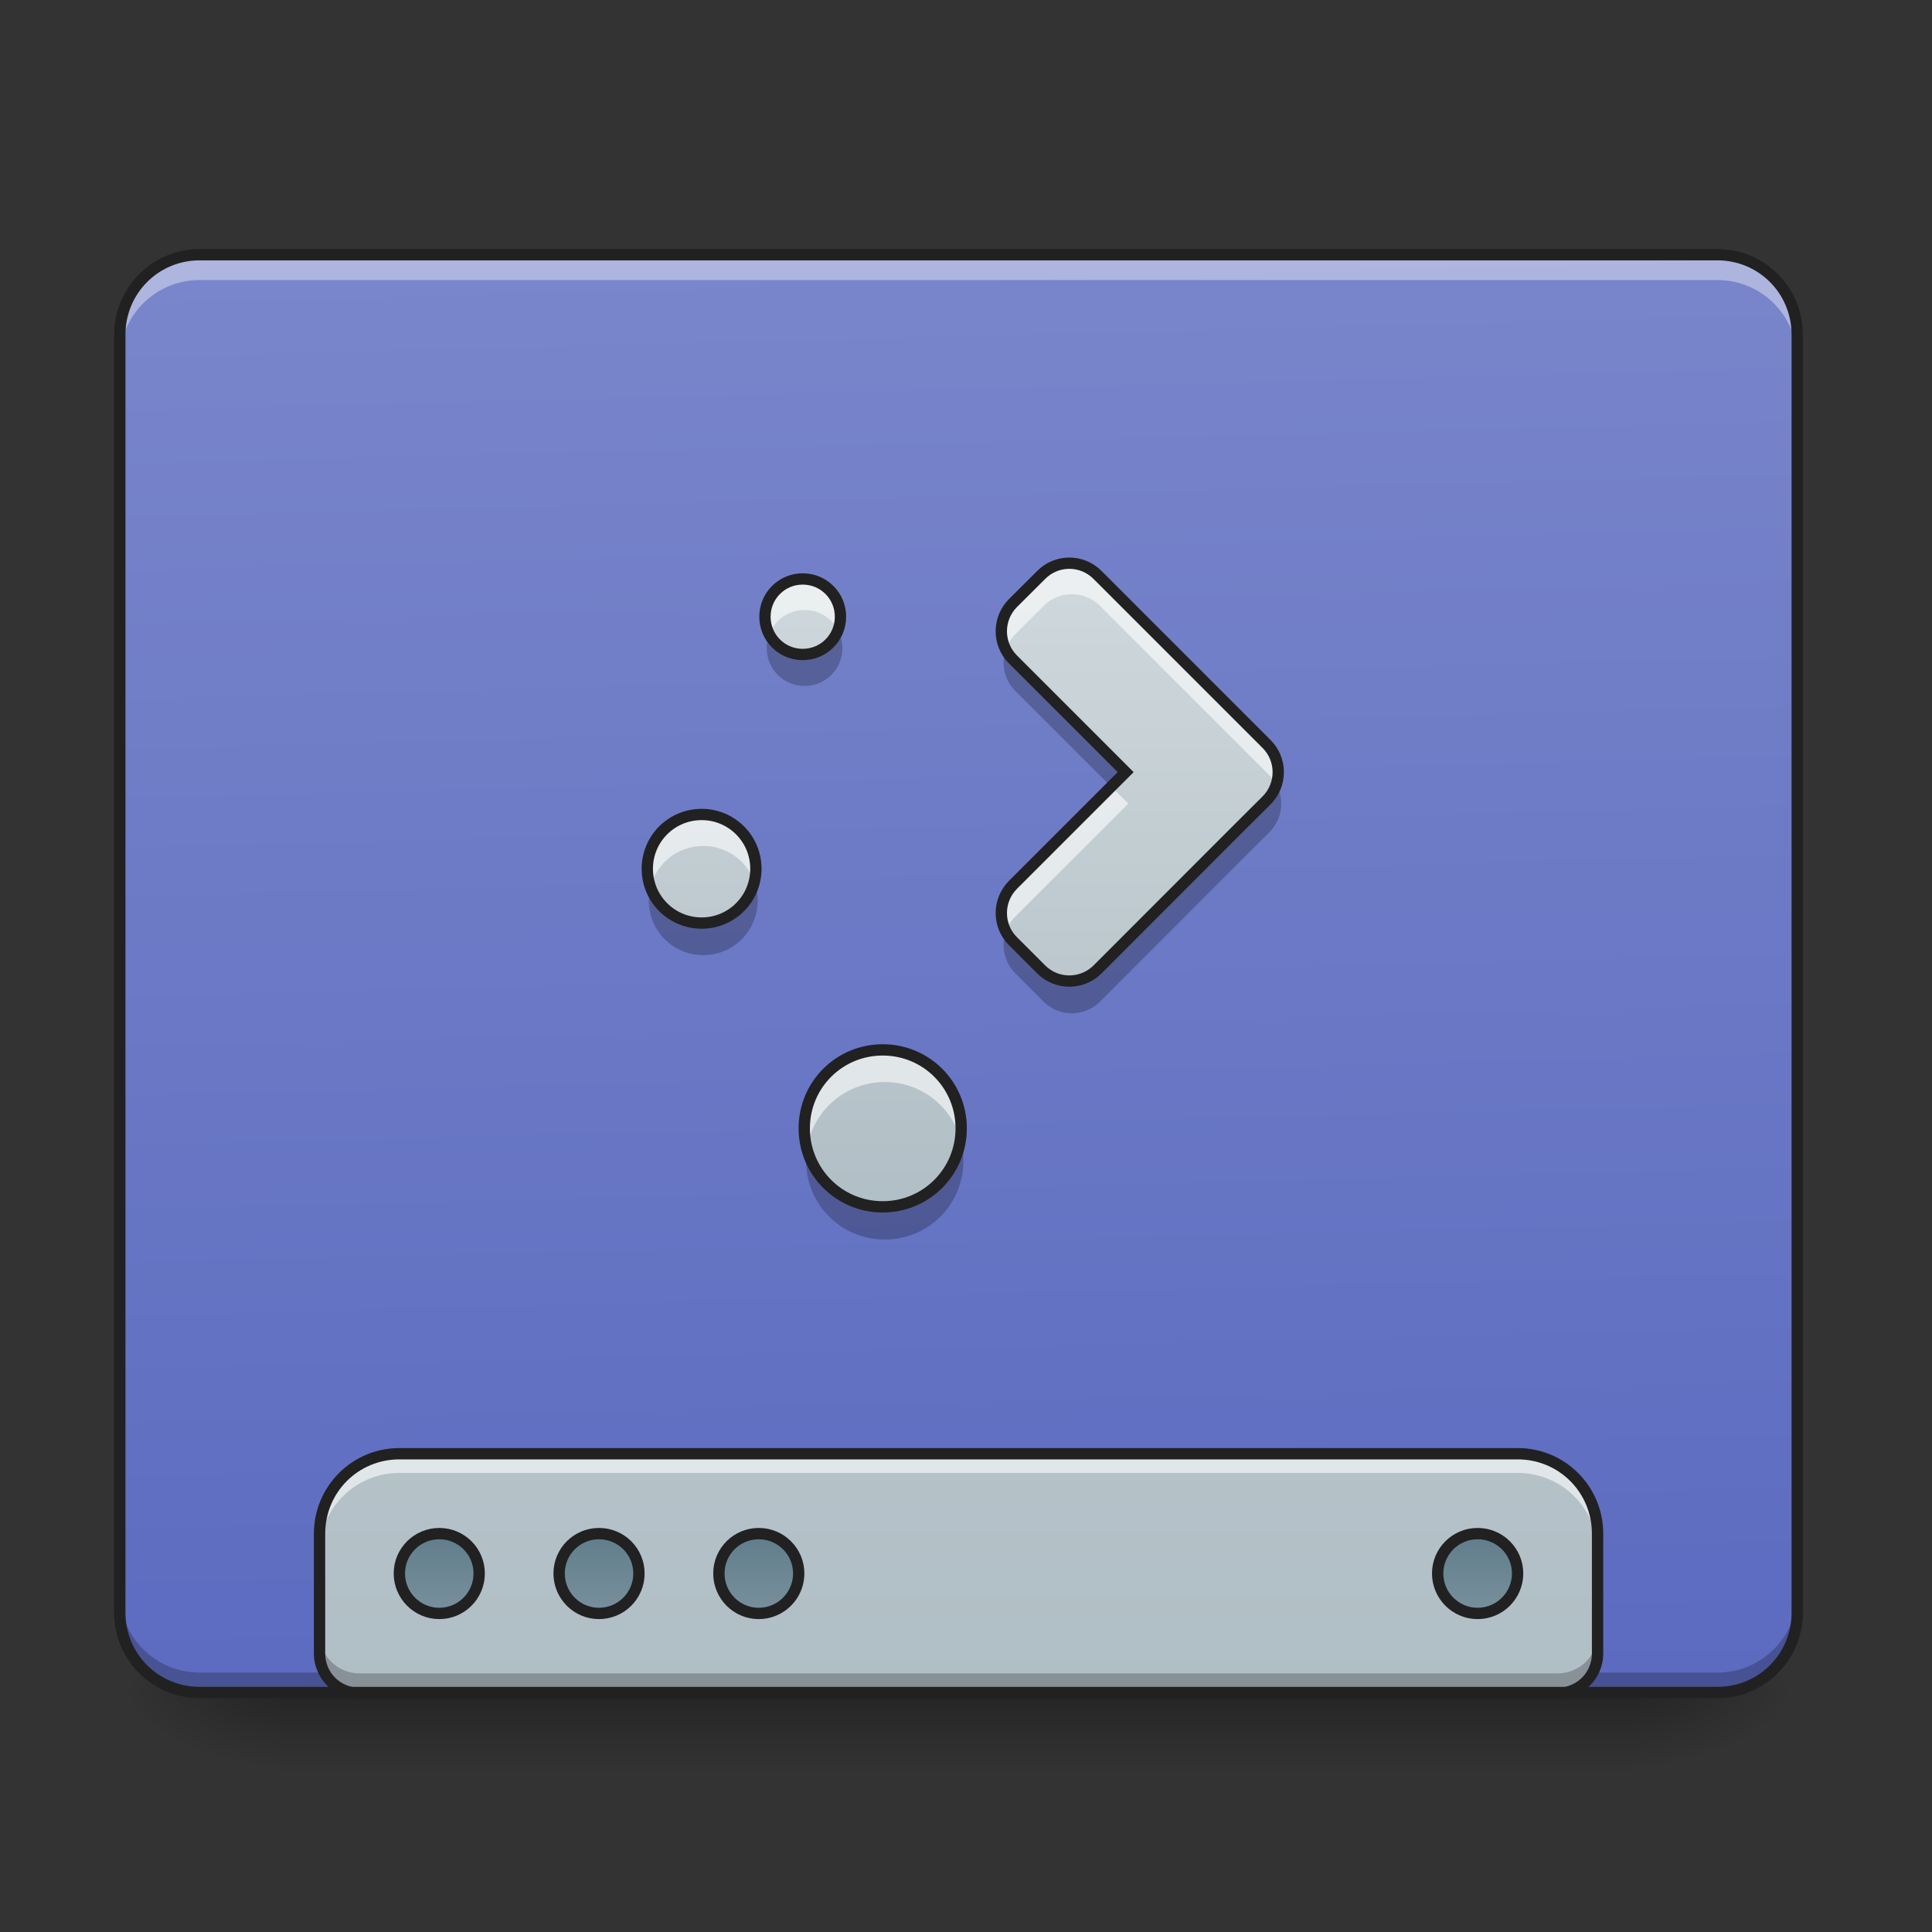 <?xml version="1.0" encoding="UTF-8"?>
<svg xmlns="http://www.w3.org/2000/svg" xmlns:xlink="http://www.w3.org/1999/xlink" width="64px" height="64px" viewBox="0 0 64 64" version="1.1">
<rect x="0" y="0" width="64" height="64" fill="#333333" stroke="none"/>
<defs>
<linearGradient id="linear0" gradientUnits="userSpaceOnUse" x1="254" y1="233.5" x2="254" y2="254.667" gradientTransform="matrix(0.125,0,0,0.125,-0,26.878)">
<stop offset="0" style="stop-color:rgb(0%,0%,0%);stop-opacity:0.275;"/>
<stop offset="1" style="stop-color:rgb(0%,0%,0%);stop-opacity:0;"/>
</linearGradient>
<radialGradient id="radial0" gradientUnits="userSpaceOnUse" cx="450.909" cy="189.579" fx="450.909" fy="189.579" r="21.167" gradientTransform="matrix(0,-0.156,-0.281,-0,106.907,127.191)">
<stop offset="0" style="stop-color:rgb(0%,0%,0%);stop-opacity:0.314;"/>
<stop offset="0.222" style="stop-color:rgb(0%,0%,0%);stop-opacity:0.275;"/>
<stop offset="1" style="stop-color:rgb(0%,0%,0%);stop-opacity:0;"/>
</radialGradient>
<radialGradient id="radial1" gradientUnits="userSpaceOnUse" cx="450.909" cy="189.579" fx="450.909" fy="189.579" r="21.167" gradientTransform="matrix(-0,0.156,0.281,0,-43.401,-15.055)">
<stop offset="0" style="stop-color:rgb(0%,0%,0%);stop-opacity:0.314;"/>
<stop offset="0.222" style="stop-color:rgb(0%,0%,0%);stop-opacity:0.275;"/>
<stop offset="1" style="stop-color:rgb(0%,0%,0%);stop-opacity:0;"/>
</radialGradient>
<radialGradient id="radial2" gradientUnits="userSpaceOnUse" cx="450.909" cy="189.579" fx="450.909" fy="189.579" r="21.167" gradientTransform="matrix(-0,-0.156,0.281,-0,-43.401,127.191)">
<stop offset="0" style="stop-color:rgb(0%,0%,0%);stop-opacity:0.314;"/>
<stop offset="0.222" style="stop-color:rgb(0%,0%,0%);stop-opacity:0.275;"/>
<stop offset="1" style="stop-color:rgb(0%,0%,0%);stop-opacity:0;"/>
</radialGradient>
<radialGradient id="radial3" gradientUnits="userSpaceOnUse" cx="450.909" cy="189.579" fx="450.909" fy="189.579" r="21.167" gradientTransform="matrix(0,0.156,-0.281,0,106.907,-15.055)">
<stop offset="0" style="stop-color:rgb(0%,0%,0%);stop-opacity:0.314;"/>
<stop offset="0.222" style="stop-color:rgb(0%,0%,0%);stop-opacity:0.275;"/>
<stop offset="1" style="stop-color:rgb(0%,0%,0%);stop-opacity:0;"/>
</radialGradient>
<linearGradient id="linear1" gradientUnits="userSpaceOnUse" x1="306.917" y1="-25.792" x2="305.955" y2="-135.329" gradientTransform="matrix(0.151,0,0,0.435,-11.708,67.283)">
<stop offset="0" style="stop-color:rgb(36.078%,41.961%,75.294%);stop-opacity:1;"/>
<stop offset="1" style="stop-color:rgb(47.451%,52.549%,79.608%);stop-opacity:1;"/>
</linearGradient>
<linearGradient id="linear2" gradientUnits="userSpaceOnUse" x1="1120" y1="1695.118" x2="1120" y2="255.118" gradientTransform="matrix(0.033,0,0,0.033,0,0.027)">
<stop offset="0" style="stop-color:rgb(69.02%,74.51%,77.255%);stop-opacity:1;"/>
<stop offset="1" style="stop-color:rgb(81.176%,84.706%,86.275%);stop-opacity:1;"/>
</linearGradient>
<linearGradient id="linear3" gradientUnits="userSpaceOnUse" x1="444.5" y1="185.875" x2="444.5" y2="148.833" gradientTransform="matrix(0.5,0,0,0.571,-105.833,106.338)">
<stop offset="0" style="stop-color:rgb(47.059%,56.471%,61.176%);stop-opacity:1;"/>
<stop offset="1" style="stop-color:rgb(37.647%,49.02%,54.51%);stop-opacity:1;"/>
</linearGradient>
<linearGradient id="linear4" gradientUnits="userSpaceOnUse" x1="444.5" y1="185.875" x2="444.5" y2="148.833" gradientTransform="matrix(0.5,0,0,0.571,-63.5,106.338)">
<stop offset="0" style="stop-color:rgb(47.059%,56.471%,61.176%);stop-opacity:1;"/>
<stop offset="1" style="stop-color:rgb(37.647%,49.02%,54.51%);stop-opacity:1;"/>
</linearGradient>
<linearGradient id="linear5" gradientUnits="userSpaceOnUse" x1="444.5" y1="185.875" x2="444.5" y2="148.833" gradientTransform="matrix(0.5,0,0,0.571,-21.167,106.338)">
<stop offset="0" style="stop-color:rgb(47.059%,56.471%,61.176%);stop-opacity:1;"/>
<stop offset="1" style="stop-color:rgb(37.647%,49.02%,54.51%);stop-opacity:1;"/>
</linearGradient>
<linearGradient id="linear6" gradientUnits="userSpaceOnUse" x1="444.5" y1="185.875" x2="444.5" y2="148.833" gradientTransform="matrix(0.5,0,0,0.571,169.333,106.338)">
<stop offset="0" style="stop-color:rgb(47.059%,56.471%,61.176%);stop-opacity:1;"/>
<stop offset="1" style="stop-color:rgb(37.647%,49.02%,54.51%);stop-opacity:1;"/>
</linearGradient>
<linearGradient id="linear7" gradientUnits="userSpaceOnUse" x1="222.25" y1="106.5" x2="222.25" y2="-62.833" gradientTransform="matrix(0.125,0,0,0.125,0,26.878)">
<stop offset="0" style="stop-color:rgb(69.02%,74.51%,77.255%);stop-opacity:1;"/>
<stop offset="1" style="stop-color:rgb(81.176%,84.706%,86.275%);stop-opacity:1;"/>
</linearGradient>
</defs>
<g id="surface1">
<path style=" stroke:none;fill-rule:nonzero;fill:url(#linear0);" d="M 9.262 56.066 L 54.246 56.066 L 54.246 58.715 L 9.262 58.715 Z M 9.262 56.066 "/>
<path style=" stroke:none;fill-rule:nonzero;fill:url(#radial0);" d="M 54.246 56.066 L 59.535 56.066 L 59.535 53.422 L 54.246 53.422 Z M 54.246 56.066 "/>
<path style=" stroke:none;fill-rule:nonzero;fill:url(#radial1);" d="M 9.262 56.066 L 3.969 56.066 L 3.969 58.715 L 9.262 58.715 Z M 9.262 56.066 "/>
<path style=" stroke:none;fill-rule:nonzero;fill:url(#radial2);" d="M 9.262 56.066 L 3.969 56.066 L 3.969 53.422 L 9.262 53.422 Z M 9.262 56.066 "/>
<path style=" stroke:none;fill-rule:nonzero;fill:url(#radial3);" d="M 54.246 56.066 L 59.535 56.066 L 59.535 58.715 L 54.246 58.715 Z M 54.246 56.066 "/>
<path style=" stroke:none;fill-rule:nonzero;fill:url(#linear1);" d="M 6.613 8.438 L 56.891 8.438 C 58.352 8.438 59.535 9.621 59.535 11.086 L 59.535 53.422 C 59.535 54.883 58.352 56.066 56.891 56.066 L 6.613 56.066 C 5.152 56.066 3.969 54.883 3.969 53.422 L 3.969 11.086 C 3.969 9.621 5.152 8.438 6.613 8.438 Z M 6.613 8.438 "/>
<path style=" stroke:none;fill-rule:nonzero;fill:rgb(0%,0%,0%);fill-opacity:0.235;" d="M 6.613 56.094 C 5.148 56.094 3.969 54.914 3.969 53.449 L 3.969 52.762 C 3.969 54.227 5.148 55.406 6.613 55.406 L 56.891 55.406 C 58.355 55.406 59.535 54.227 59.535 52.762 L 59.535 53.449 C 59.535 54.914 58.355 56.094 56.891 56.094 Z M 6.613 56.094 "/>
<path style=" stroke:none;fill-rule:nonzero;fill:url(#linear2);" d="M 13.23 48.156 C 11.766 48.156 10.586 49.336 10.586 50.805 L 10.586 54.773 C 10.586 55.504 11.176 56.094 11.906 56.094 L 51.598 56.094 C 52.332 56.094 52.922 55.504 52.922 54.773 L 52.922 50.805 C 52.922 49.336 51.742 48.156 50.277 48.156 Z M 13.23 48.156 "/>
<path style="fill-rule:nonzero;fill:url(#linear3);stroke-width:3;stroke-linecap:round;stroke-linejoin:miter;stroke:rgb(12.941%,12.941%,12.941%);stroke-opacity:1;stroke-miterlimit:4;" d="M 116.426 191.399 C 122.27 191.399 126.988 196.117 126.988 201.96 C 126.988 207.803 122.27 212.553 116.426 212.553 C 110.583 212.553 105.834 207.803 105.834 201.96 C 105.834 196.117 110.583 191.399 116.426 191.399 Z M 116.426 191.399 " transform="matrix(0.125,0,0,0.125,0,26.878)"/>
<path style="fill-rule:nonzero;fill:url(#linear4);stroke-width:3;stroke-linecap:round;stroke-linejoin:miter;stroke:rgb(12.941%,12.941%,12.941%);stroke-opacity:1;stroke-miterlimit:4;" d="M 158.735 191.399 C 164.609 191.399 169.328 196.117 169.328 201.96 C 169.328 207.803 164.609 212.553 158.735 212.553 C 152.892 212.553 148.173 207.803 148.173 201.96 C 148.173 196.117 152.892 191.399 158.735 191.399 Z M 158.735 191.399 " transform="matrix(0.125,0,0,0.125,0,26.878)"/>
<path style="fill-rule:nonzero;fill:url(#linear5);stroke-width:3;stroke-linecap:round;stroke-linejoin:miter;stroke:rgb(12.941%,12.941%,12.941%);stroke-opacity:1;stroke-miterlimit:4;" d="M 201.075 191.399 C 206.918 191.399 211.667 196.117 211.667 201.96 C 211.667 207.803 206.918 212.553 201.075 212.553 C 195.231 212.553 190.513 207.803 190.513 201.96 C 190.513 196.117 195.231 191.399 201.075 191.399 Z M 201.075 191.399 " transform="matrix(0.125,0,0,0.125,0,26.878)"/>
<path style="fill-rule:nonzero;fill:url(#linear6);stroke-width:3;stroke-linecap:round;stroke-linejoin:miter;stroke:rgb(12.941%,12.941%,12.941%);stroke-opacity:1;stroke-miterlimit:4;" d="M 391.588 191.399 C 397.431 191.399 402.18 196.117 402.18 201.96 C 402.18 207.803 397.431 212.553 391.588 212.553 C 385.744 212.553 380.995 207.803 380.995 201.96 C 380.995 196.117 385.744 191.399 391.588 191.399 Z M 391.588 191.399 " transform="matrix(0.125,0,0,0.125,0,26.878)"/>
<path style=" stroke:none;fill-rule:nonzero;fill:url(#linear7);" d="M 35.504 18.699 C 35.168 18.699 34.828 18.828 34.57 19.09 L 33.633 20.023 C 33.117 20.543 33.117 21.379 33.633 21.895 L 37.375 25.637 L 33.633 29.379 C 33.117 29.898 33.117 30.734 33.633 31.25 L 34.57 32.188 C 35.086 32.703 35.922 32.703 36.441 32.188 L 41.117 27.508 L 42.055 26.574 C 42.57 26.055 42.57 25.219 42.055 24.703 L 36.441 19.09 C 36.18 18.828 35.844 18.699 35.504 18.699 Z M 26.652 19.223 C 25.957 19.223 25.398 19.781 25.398 20.477 C 25.398 21.172 25.957 21.73 26.652 21.73 C 27.348 21.73 27.906 21.172 27.906 20.477 C 27.906 19.781 27.348 19.223 26.652 19.223 Z M 23.297 27.043 C 22.297 27.043 21.492 27.848 21.492 28.844 C 21.492 29.844 22.297 30.648 23.297 30.648 C 24.293 30.648 25.098 29.844 25.098 28.844 C 25.098 27.848 24.293 27.043 23.297 27.043 Z M 29.309 34.859 C 27.863 34.859 26.703 36.02 26.703 37.465 C 26.703 38.906 27.863 40.07 29.309 40.07 C 30.754 40.07 31.914 38.906 31.914 37.465 C 31.914 36.02 30.754 34.859 29.309 34.859 Z M 29.309 34.859 "/>
<path style=" stroke:none;fill-rule:nonzero;fill:rgb(100%,100%,100%);fill-opacity:0.588;" d="M 13.23 48.156 C 11.766 48.156 10.586 49.336 10.586 50.805 L 10.586 51.438 C 10.586 49.973 11.766 48.793 13.23 48.793 L 50.277 48.793 C 51.742 48.793 52.922 49.973 52.922 51.438 L 52.922 50.805 C 52.922 49.336 51.742 48.156 50.277 48.156 Z M 13.23 48.156 "/>
<path style=" stroke:none;fill-rule:nonzero;fill:rgb(0%,0%,0%);fill-opacity:0.235;" d="M 10.586 54.109 L 10.586 54.773 C 10.586 55.504 11.176 56.094 11.906 56.094 L 51.598 56.094 C 52.332 56.094 52.922 55.504 52.922 54.773 L 52.922 54.109 C 52.922 54.844 52.332 55.434 51.598 55.434 L 11.906 55.434 C 11.176 55.434 10.586 54.844 10.586 54.109 Z M 10.586 54.109 "/>
<path style=" stroke:none;fill-rule:nonzero;fill:rgb(12.941%,12.941%,12.941%);fill-opacity:1;" d="M 13.23 47.969 C 11.664 47.969 10.398 49.238 10.398 50.805 L 10.398 54.773 C 10.398 55.605 11.074 56.281 11.906 56.281 L 51.598 56.281 C 52.434 56.281 53.109 55.605 53.109 54.773 L 53.109 50.805 C 53.109 49.238 51.844 47.969 50.277 47.969 Z M 13.23 48.344 L 50.277 48.344 C 51.641 48.344 52.734 49.438 52.734 50.805 L 52.734 54.773 C 52.734 55.406 52.23 55.906 51.598 55.906 L 11.906 55.906 C 11.273 55.906 10.773 55.406 10.773 54.773 L 10.773 50.805 C 10.773 49.438 11.863 48.344 13.23 48.344 Z M 13.23 48.344 "/>
<path style=" stroke:none;fill-rule:nonzero;fill:rgb(100%,100%,100%);fill-opacity:0.392;" d="M 6.613 8.59 C 5.148 8.59 3.969 9.77 3.969 11.238 L 3.969 11.926 C 3.969 10.457 5.148 9.277 6.613 9.277 L 56.891 9.277 C 58.355 9.277 59.535 10.457 59.535 11.926 L 59.535 11.238 C 59.535 9.77 58.355 8.59 56.891 8.59 Z M 6.613 8.59 "/>
<path style=" stroke:none;fill-rule:nonzero;fill:rgb(12.941%,12.941%,12.941%);fill-opacity:1;" d="M 6.613 8.25 C 5.047 8.25 3.781 9.52 3.781 11.086 L 3.781 53.422 C 3.781 54.988 5.047 56.254 6.613 56.254 L 56.891 56.254 C 58.457 56.254 59.723 54.988 59.723 53.422 L 59.723 11.086 C 59.723 9.52 58.457 8.25 56.891 8.25 Z M 6.613 8.625 L 56.891 8.625 C 58.258 8.625 59.348 9.719 59.348 11.086 L 59.348 53.422 C 59.348 54.789 58.258 55.879 56.891 55.879 L 6.613 55.879 C 5.25 55.879 4.156 54.789 4.156 53.422 L 4.156 11.086 C 4.156 9.719 5.25 8.625 6.613 8.625 Z M 6.613 8.625 "/>
<path style=" stroke:none;fill-rule:nonzero;fill:rgb(100%,100%,100%);fill-opacity:0.588;" d="M 35.504 18.699 C 35.168 18.699 34.828 18.828 34.57 19.09 L 33.633 20.023 C 33.246 20.41 33.148 20.977 33.34 21.453 C 33.406 21.289 33.504 21.141 33.633 21.008 L 34.57 20.074 C 34.828 19.812 35.168 19.684 35.504 19.684 C 35.844 19.684 36.18 19.812 36.441 20.074 L 42.055 25.688 C 42.184 25.816 42.281 25.969 42.348 26.129 C 42.539 25.652 42.441 25.09 42.055 24.703 L 36.441 19.09 C 36.18 18.828 35.844 18.699 35.504 18.699 Z M 26.652 19.223 C 25.957 19.223 25.398 19.781 25.398 20.477 C 25.398 20.652 25.434 20.816 25.5 20.969 C 25.691 20.52 26.133 20.207 26.652 20.207 C 27.172 20.207 27.617 20.52 27.805 20.969 C 27.871 20.816 27.906 20.652 27.906 20.477 C 27.906 19.781 27.348 19.223 26.652 19.223 Z M 36.883 26.129 L 33.633 29.379 C 33.246 29.766 33.148 30.332 33.34 30.809 C 33.406 30.645 33.504 30.496 33.633 30.363 L 37.375 26.621 Z M 23.297 27.043 C 22.297 27.043 21.492 27.848 21.492 28.844 C 21.492 29.016 21.516 29.18 21.559 29.336 C 21.773 28.578 22.465 28.023 23.297 28.023 C 24.125 28.023 24.816 28.578 25.031 29.336 C 25.074 29.18 25.098 29.016 25.098 28.844 C 25.098 27.848 24.293 27.043 23.297 27.043 Z M 29.309 34.859 C 27.863 34.859 26.703 36.02 26.703 37.465 C 26.703 37.633 26.719 37.797 26.75 37.957 C 26.977 36.75 28.035 35.844 29.309 35.844 C 30.582 35.844 31.641 36.75 31.867 37.957 C 31.898 37.797 31.914 37.633 31.914 37.465 C 31.914 36.02 30.754 34.859 29.309 34.859 Z M 29.309 34.859 "/>
<path style=" stroke:none;fill-rule:nonzero;fill:rgb(0%,0%,0%);fill-opacity:0.235;" d="M 25.5 20.973 C 25.438 21.125 25.398 21.293 25.398 21.469 C 25.398 22.164 25.957 22.723 26.652 22.723 C 27.348 22.723 27.906 22.164 27.906 21.469 C 27.906 21.293 27.871 21.125 27.805 20.973 C 27.613 21.418 27.172 21.73 26.652 21.73 C 26.137 21.73 25.691 21.418 25.5 20.973 Z M 33.34 21.457 C 33.148 21.934 33.246 22.5 33.633 22.887 L 36.879 26.133 L 37.375 25.637 L 33.633 21.895 C 33.504 21.766 33.406 21.617 33.34 21.457 Z M 42.348 26.133 C 42.281 26.293 42.184 26.445 42.055 26.574 L 41.117 27.508 L 36.441 32.188 C 35.922 32.703 35.086 32.703 34.57 32.188 L 33.633 31.25 C 33.504 31.121 33.406 30.973 33.34 30.812 C 33.148 31.289 33.246 31.855 33.633 32.242 L 34.57 33.18 C 35.086 33.695 35.922 33.695 36.441 33.18 L 41.117 28.5 L 42.055 27.566 C 42.441 27.176 42.539 26.613 42.348 26.133 Z M 21.559 29.34 C 21.516 29.5 21.492 29.664 21.492 29.836 C 21.492 30.836 22.297 31.641 23.297 31.641 C 24.293 31.641 25.098 30.836 25.098 29.836 C 25.098 29.664 25.074 29.5 25.031 29.34 C 24.816 30.098 24.121 30.648 23.297 30.648 C 22.469 30.648 21.773 30.098 21.559 29.34 Z M 26.75 37.961 C 26.719 38.121 26.703 38.285 26.703 38.457 C 26.703 39.898 27.863 41.062 29.309 41.062 C 30.754 41.062 31.914 39.898 31.914 38.457 C 31.914 38.285 31.898 38.121 31.867 37.961 C 31.637 39.164 30.582 40.07 29.309 40.07 C 28.035 40.07 26.98 39.164 26.75 37.961 Z M 26.75 37.961 "/>
<path style="fill:none;stroke-width:11.339;stroke-linecap:butt;stroke-linejoin:miter;stroke:rgb(12.941%,12.941%,12.941%);stroke-opacity:1;stroke-miterlimit:4;" d="M 1073.401 565.34 C 1063.245 565.34 1052.97 569.237 1045.176 577.15 L 1016.832 605.375 C 1001.243 621.082 1001.243 646.356 1016.832 661.945 L 1129.971 775.084 L 1016.832 888.222 C 1001.243 903.929 1001.243 929.203 1016.832 944.792 L 1045.176 973.135 C 1060.765 988.725 1086.038 988.725 1101.745 973.135 L 1243.11 831.653 L 1271.453 803.427 C 1287.043 787.72 1287.043 762.447 1271.453 746.858 L 1101.745 577.15 C 1093.833 569.237 1083.676 565.34 1073.401 565.34 Z M 805.789 581.165 C 784.768 581.165 767.879 598.053 767.879 619.075 C 767.879 640.096 784.768 656.985 805.789 656.985 C 826.811 656.985 843.699 640.096 843.699 619.075 C 843.699 598.053 826.811 581.165 805.789 581.165 Z M 704.342 817.599 C 674.109 817.599 649.781 841.928 649.781 872.043 C 649.781 902.276 674.109 926.604 704.342 926.604 C 734.457 926.604 758.786 902.276 758.786 872.043 C 758.786 841.928 734.457 817.599 704.342 817.599 Z M 886.097 1053.915 C 842.4 1053.915 807.325 1088.991 807.325 1132.687 C 807.325 1176.266 842.4 1211.459 886.097 1211.459 C 929.793 1211.459 964.869 1176.266 964.869 1132.687 C 964.869 1088.991 929.793 1053.915 886.097 1053.915 Z M 886.097 1053.915 " transform="matrix(0.033,0,0,0.033,0,0)"/>
</g>
</svg>
